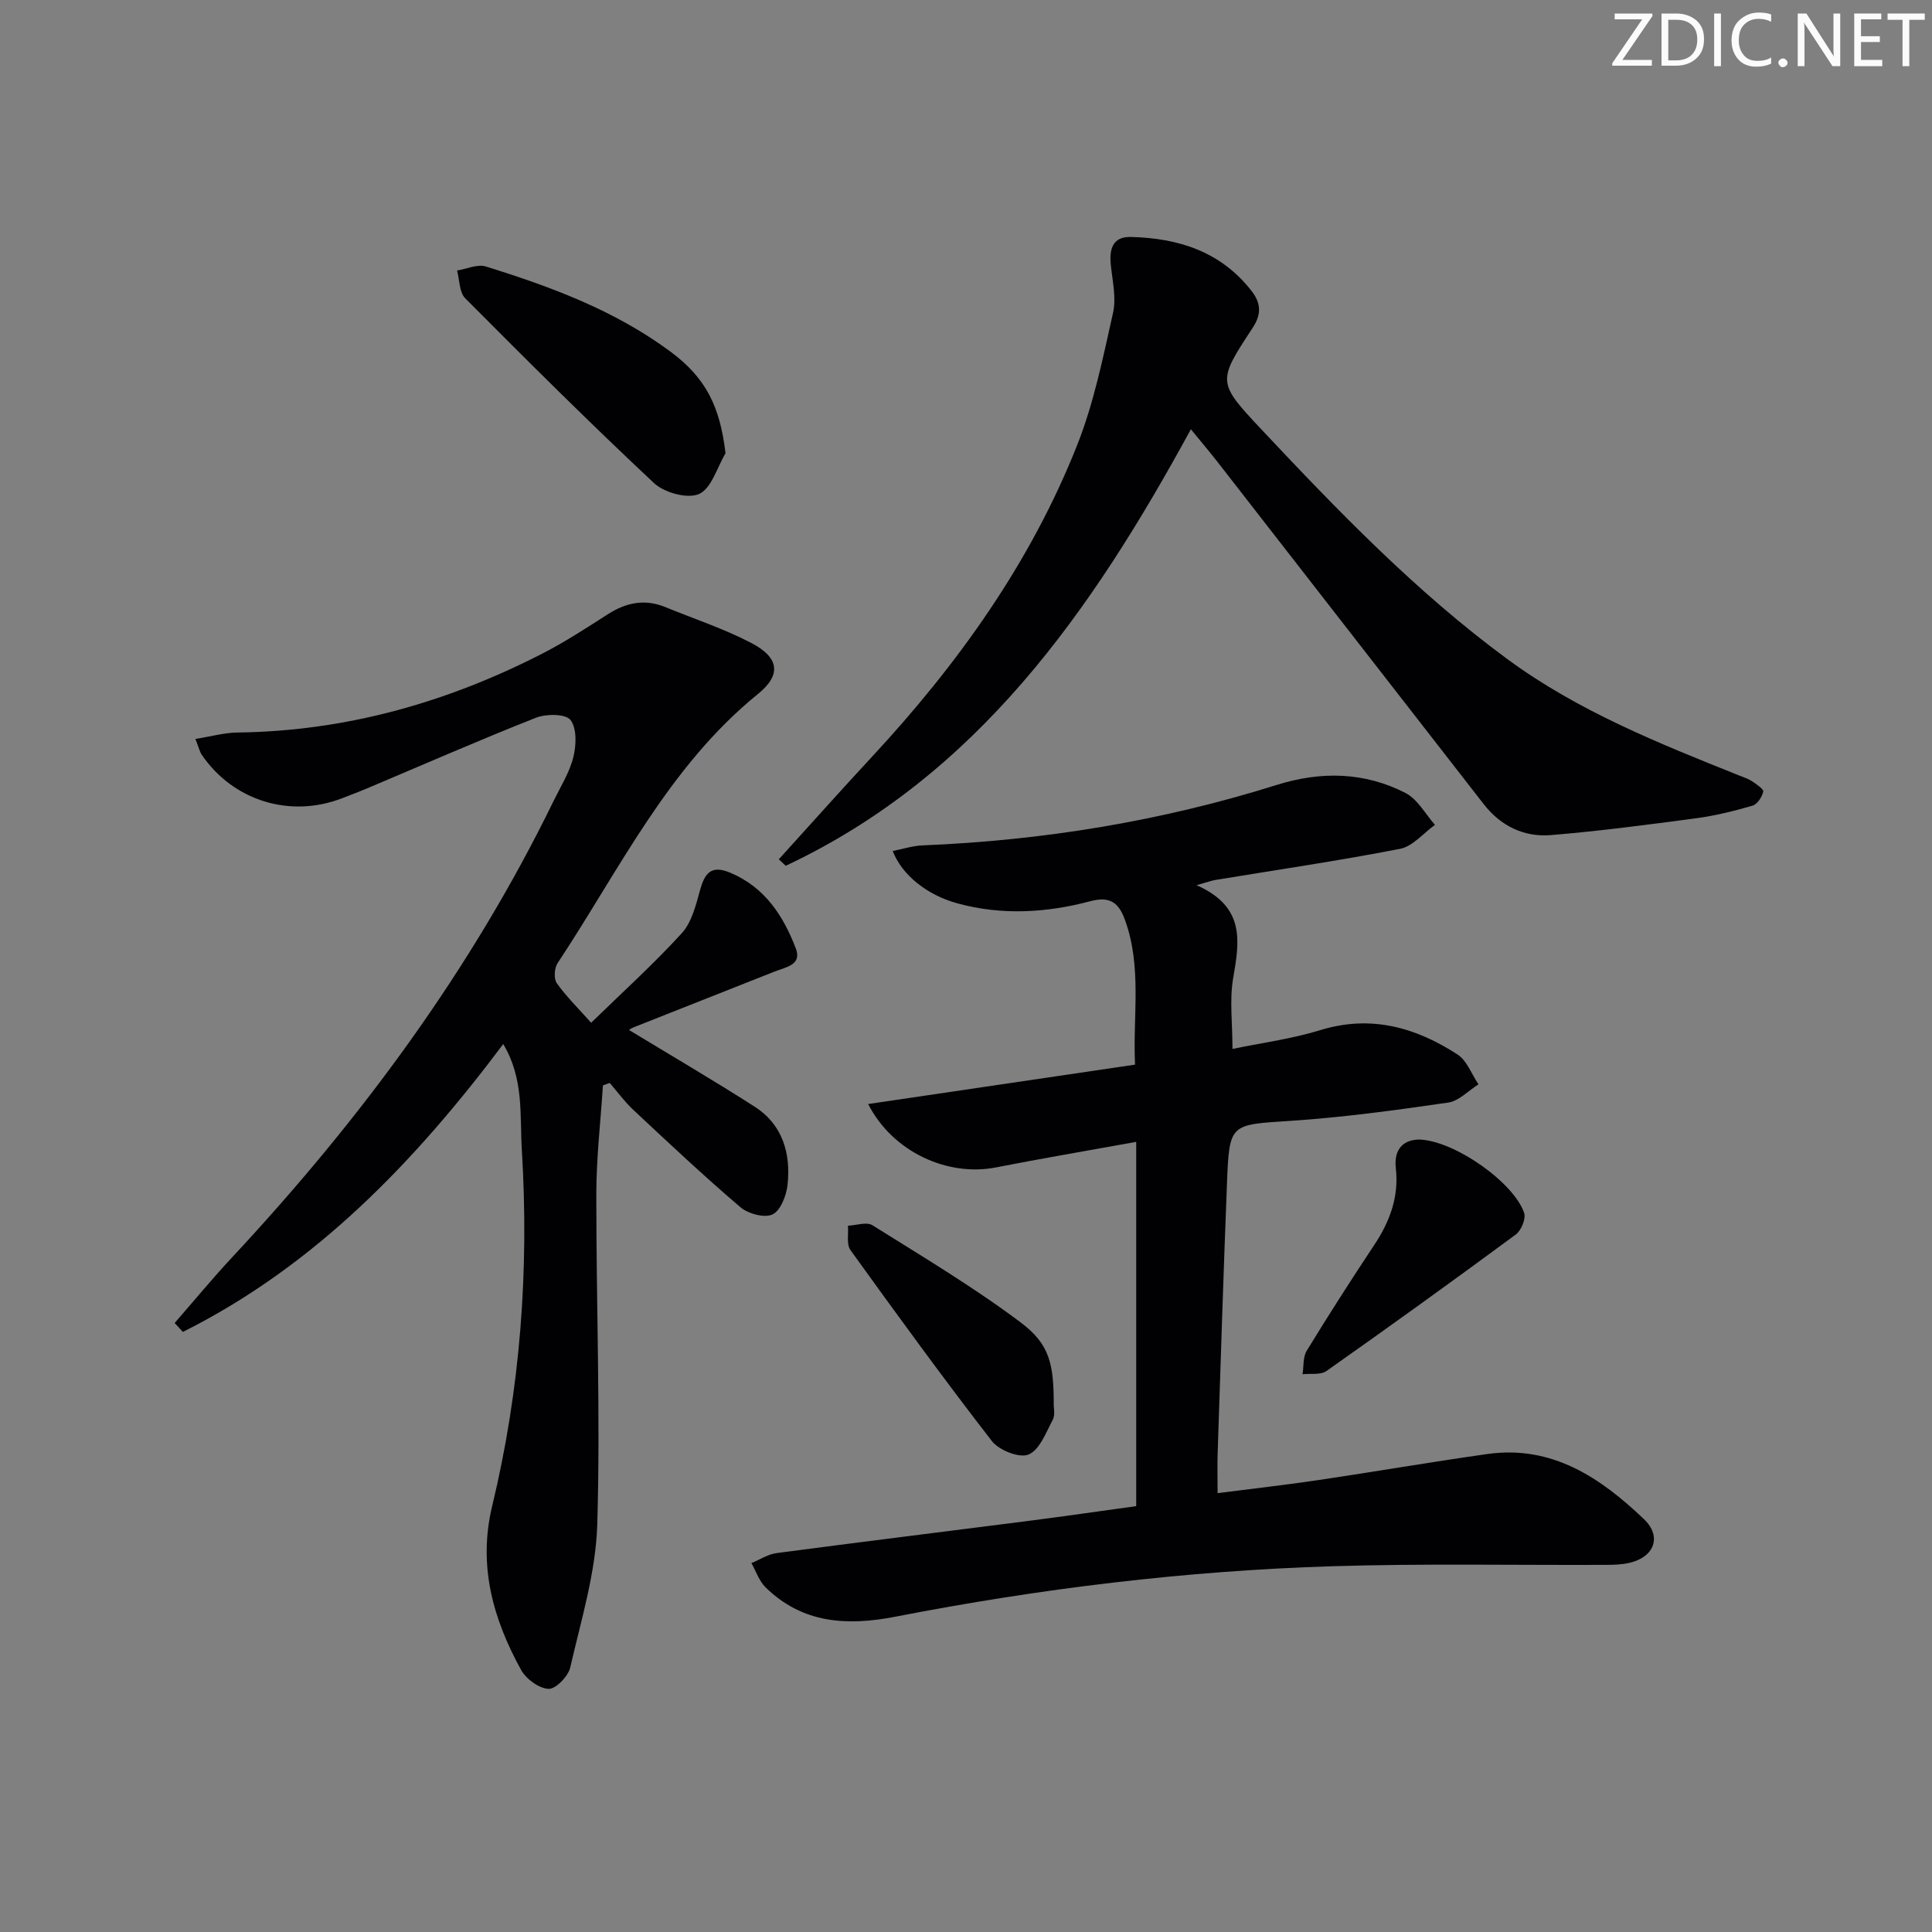 <svg enable-background="new 0 0 400 400" viewBox="0 0 400 400" xmlns="http://www.w3.org/2000/svg"><rect x="0" y="0" width="400" height="400" fill="#808080" stroke="none"/><g fill="#fafbfa"><path d="m342.2 3.2-6.3 9.2h6.1v1.2h-8.2v-.5l6.2-9.1h-5.7v-1.2h7.8v.4z"/><path d="m344 13.7v-10.9h3.1c1.6 0 3 .5 4.1 1.4 1.1 1 1.6 2.2 1.6 3.9s-.5 3-1.6 4-2.5 1.5-4.2 1.5h-3zm1.4-9.6v8.4h1.6c1.4 0 2.5-.4 3.2-1.1.8-.8 1.2-1.8 1.2-3.2s-.4-2.4-1.2-3.1-1.8-1-3.1-1z"/><path d="m356.3 2.8v10.9h-1.4v-10.9z"/><path d="m366.6 13.2c-.8.4-1.8.6-3 .6-1.6 0-2.8-.5-3.7-1.5s-1.4-2.3-1.4-3.9c0-1.7.5-3.2 1.6-4.2s2.4-1.6 4-1.6c1 0 1.9.1 2.6.4v1.5c-.8-.4-1.6-.6-2.6-.6-1.2 0-2.2.4-3 1.2s-1.1 1.9-1.1 3.3c0 1.3.4 2.3 1.1 3.1s1.6 1.1 2.8 1.1c1.1 0 2-.2 2.8-.7v1.3z"/><path d="m368.2 13c0-.3.1-.5.3-.6.2-.2.4-.3.6-.3.3 0 .5.1.7.3s.3.4.3.6-.1.5-.3.6c-.2.2-.4.3-.7.3s-.5-.1-.6-.3c-.2-.2-.3-.4-.3-.6z"/><path d="m381.1 13.7h-1.7l-5.5-8.4c-.2-.2-.3-.5-.4-.7 0 .2.1.8.1 1.5v7.6h-1.4v-10.9h1.8l5.3 8.3c.3.4.4.6.4.8 0-.3-.1-.8-.1-1.6v-7.5h1.4v10.9z"/><path d="m389.7 13.7h-5.8v-10.9h5.6v1.2h-4.2v3.5h3.9v1.2h-3.9v3.7h4.4z"/><path d="m398.4 4.1h-3.1v9.6h-1.4v-9.6h-3.1v-1.3h7.7v1.3z"/></g><path d="m247.74 183.27c10.17 4.5 8.87 11.68 7.57 19.26-.77 4.49-.14 9.21-.14 14.64 6.03-1.25 12.26-2.07 18.17-3.89 10.48-3.22 19.74-.59 28.42 5.04 1.96 1.27 2.92 4.08 4.34 6.18-2.09 1.31-4.05 3.46-6.28 3.78-10.83 1.57-21.71 3.06-32.62 3.78-12.56.83-12.68.45-13.17 12.97-.73 18.62-1.31 37.24-1.93 55.87-.08 2.47-.01 4.95-.01 8.24 7.25-.93 14.09-1.7 20.9-2.71 11.66-1.73 23.28-3.74 34.95-5.39 13.39-1.89 23.42 4.9 32.42 13.48 3.8 3.62 2.13 7.89-3.04 9.06-1.6.36-3.28.41-4.93.41-18.83.08-37.68-.3-56.49.28-30.44.94-60.62 4.63-90.52 10.45-9.98 1.94-19.22 1.44-26.89-6.09-1.33-1.31-1.96-3.32-2.92-5.01 1.74-.71 3.42-1.83 5.22-2.07 17.28-2.29 34.59-4.41 51.89-6.63 7.57-.97 15.12-2.07 22.56-3.09 0-24.99 0-49.7 0-75.42-10.25 1.86-19.66 3.45-29.03 5.29-9.97 1.96-21.36-3.13-26.47-13.12 18.48-2.73 36.51-5.39 55.26-8.16-.49-10.1 1.49-20.19-2.12-30.05-1.28-3.49-3.1-4.86-7.12-3.79-9.08 2.42-18.34 2.97-27.54.45-6.3-1.72-11.52-5.91-13.39-10.84 2.1-.41 4.1-1.07 6.12-1.16 25.02-1.02 49.51-5.02 73.42-12.53 9.08-2.85 18.13-2.7 26.64 1.69 2.5 1.29 4.09 4.34 6.09 6.59-2.4 1.71-4.6 4.45-7.23 4.96-12.71 2.48-25.53 4.35-38.32 6.46-.64.11-1.25.34-3.81 1.07z" fill="#010104"/><path d="m36.16 273.91c4.01-4.59 7.89-9.31 12.05-13.76 26.47-28.41 49.35-59.33 66.42-94.35 1.46-2.99 3.3-5.9 4.08-9.06.61-2.46.74-5.98-.61-7.69-1.02-1.29-5.04-1.28-7.17-.44-11.74 4.64-23.31 9.71-34.94 14.62-1.68.71-3.39 1.34-5.09 2.01-10.77 4.21-22.6.59-29.11-8.95-.45-.65-.62-1.49-1.33-3.3 3.16-.5 5.92-1.29 8.7-1.33 22.37-.28 43.28-6.18 63.07-16.31 4.72-2.42 9.19-5.34 13.67-8.21 3.77-2.41 7.62-3.18 11.84-1.45 5.98 2.45 12.18 4.48 17.88 7.47 5.66 2.97 6.23 6.53 1.33 10.5-18.61 15.09-28.7 36.42-41.51 55.75-.68 1.02-.81 3.23-.16 4.15 1.99 2.8 4.49 5.24 7.11 8.19 6.52-6.35 12.94-12.16 18.75-18.52 2.05-2.24 2.92-5.75 3.77-8.84.97-3.52 2.24-5.39 6.24-3.72 7.19 3 11.03 8.93 13.62 15.71 1.3 3.4-2.06 3.85-4.32 4.74-9.72 3.83-19.44 7.68-29.15 11.53-.57.23-1.08.59-1.08.59 8.64 5.25 17.45 10.39 26.03 15.89 5.78 3.71 7.49 9.65 6.81 16.12-.23 2.24-1.43 5.37-3.11 6.18-1.65.8-5.07-.13-6.68-1.51-7.59-6.47-14.86-13.32-22.15-20.13-1.8-1.68-3.26-3.71-4.88-5.58-.47.17-.94.34-1.41.51-.48 7.49-1.36 14.97-1.37 22.46-.02 22.8.87 45.62.2 68.39-.29 9.95-3.35 19.85-5.6 29.67-.42 1.83-3.01 4.49-4.49 4.42-1.99-.09-4.65-2.04-5.69-3.93-5.81-10.56-8.95-21.6-5.98-33.92 5.84-24.23 7.66-48.83 6.14-73.72-.44-7.28.47-14.69-3.85-21.93-18.3 24.39-38.95 45.9-66.33 59.6-.54-.59-1.12-1.22-1.7-1.85z" fill="#010104"/><path d="m246.56 88.87c-20.66 37.91-44.31 71.76-83.88 90.38-.48-.45-.96-.9-1.44-1.34 6.41-7.06 12.76-14.19 19.25-21.18 17.8-19.18 32.89-40.21 42.55-64.64 3.45-8.72 5.33-18.1 7.4-27.3.7-3.1-.11-6.58-.45-9.86-.35-3.29.31-5.96 4.13-5.87 9.84.24 18.64 3 25.01 11.19 2.02 2.6 2.01 4.91.21 7.64-7.27 11.07-7.37 11.23 1.75 20.94 15.96 16.99 32.14 33.76 51.02 47.65 14.63 10.76 31.29 17.4 47.95 24.07.92.37 1.9.68 2.71 1.22.9.6 2.41 1.62 2.29 2.13-.26 1.11-1.22 2.61-2.21 2.9-3.8 1.11-7.68 2.07-11.6 2.6-10.04 1.34-20.09 2.67-30.17 3.5-5.55.45-10.36-1.87-13.9-6.42-18.37-23.64-36.76-47.28-55.15-70.9-1.63-2.08-3.33-4.09-5.47-6.71z" fill="#010104"/><path d="m150.21 93.85c-1.76 2.94-2.9 7.26-5.47 8.42-2.36 1.07-7.2-.25-9.33-2.25-13.31-12.45-26.23-25.33-39.09-38.26-1.24-1.24-1.16-3.8-1.69-5.75 1.99-.32 4.22-1.38 5.94-.84 13.49 4.19 26.7 9.09 38.2 17.6 7.35 5.43 10.3 11.35 11.44 21.08z" fill="#010104"/><path d="m218.17 291.04c-.02.35.34 1.9-.23 2.96-1.39 2.62-2.72 6.21-5 7.15-1.9.78-6.12-.89-7.59-2.8-10.04-12.96-19.69-26.23-29.27-39.53-.86-1.19-.38-3.34-.52-5.05 1.71-.07 3.86-.85 5.06-.1 10.37 6.49 20.91 12.79 30.68 20.11 6.07 4.55 6.88 8.63 6.87 17.26z" fill="#010104"/><path d="m293.8 235.93c7.22.17 19.61 8.84 21.76 15.2.4 1.2-.61 3.63-1.73 4.46-12.96 9.57-26.04 18.99-39.21 28.27-1.2.85-3.27.47-4.94.66.26-1.64.06-3.55.86-4.86 4.51-7.37 9.17-14.66 13.95-21.85 3.24-4.87 5.17-9.98 4.5-15.94-.45-3.95 1.56-5.89 4.81-5.94z" fill="#010104"/></svg>